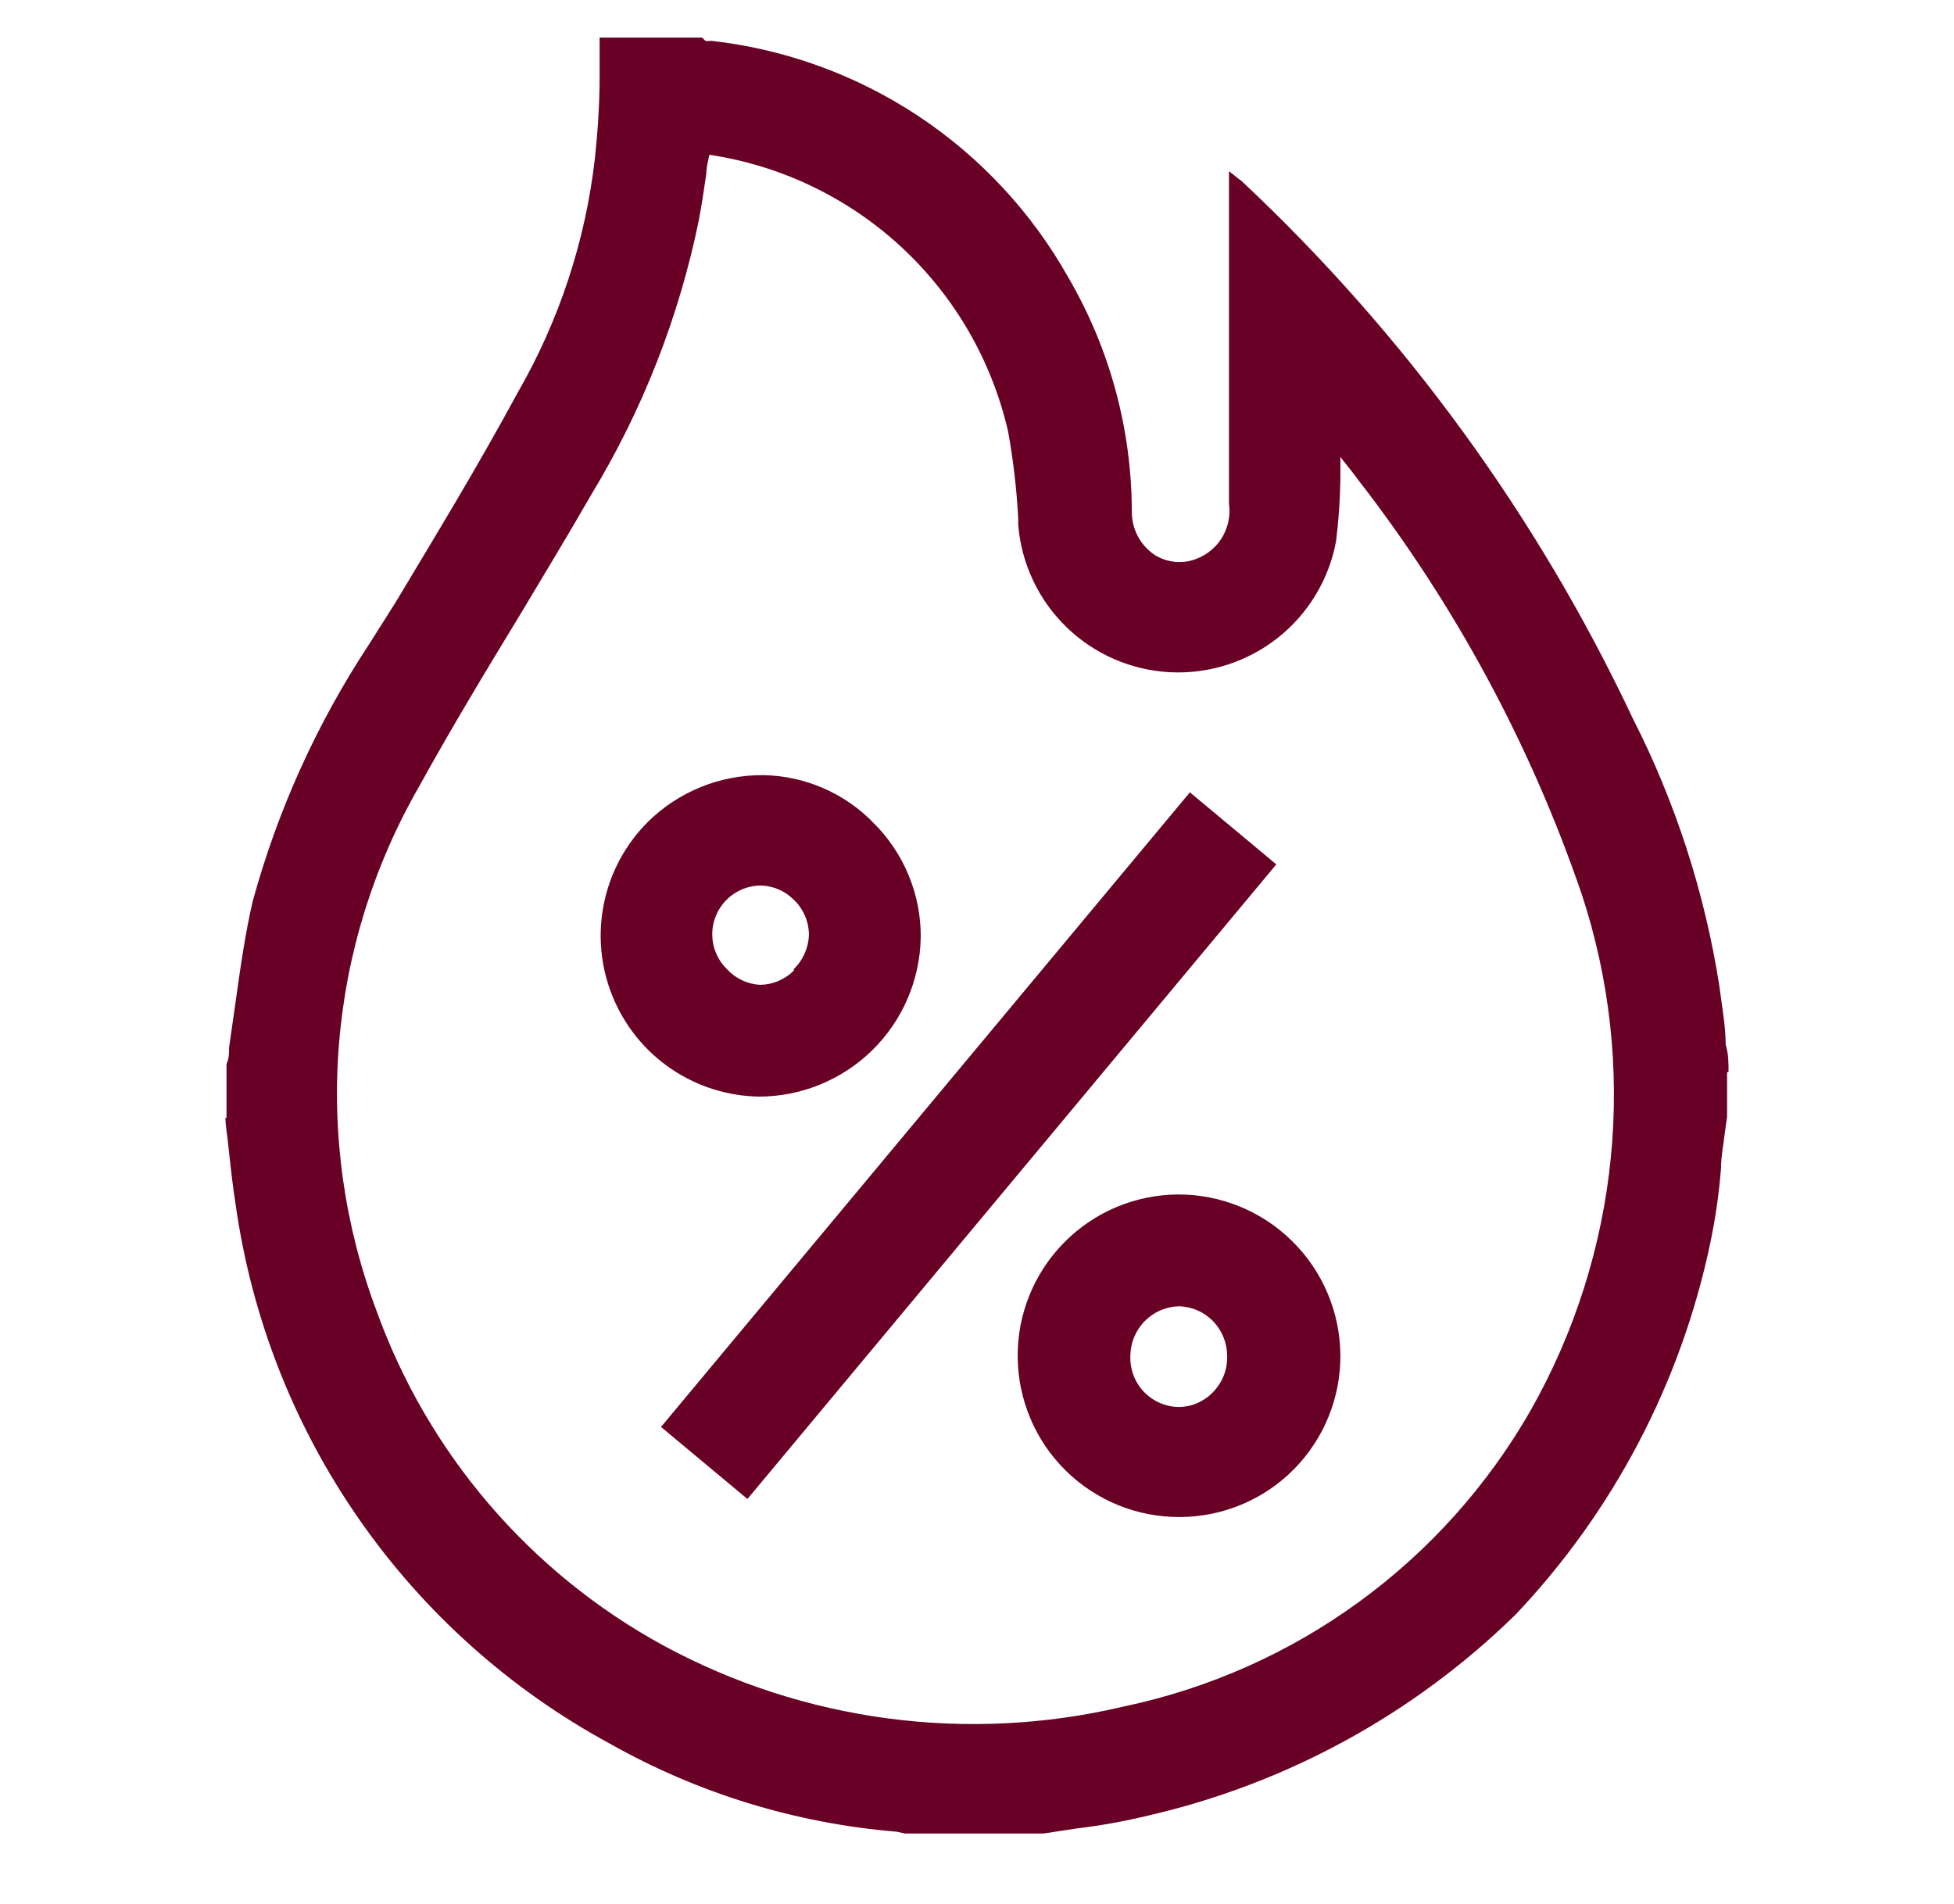 <svg width="39" height="38" viewBox="0 0 39 38" fill="none" xmlns="http://www.w3.org/2000/svg">
<g clip-path="url(#clip0_352_7005)">
<path d="M34.5 21.394C34.5 21.215 34.5 21.029 34.443 20.85C34.443 20.464 34.364 20.063 34.314 19.663C34.023 17.809 33.441 16.013 32.59 14.341C30.687 10.303 28.036 6.663 24.779 3.611L24.693 3.547L24.614 3.482L24.529 3.418V10.049C24.562 10.275 24.518 10.505 24.406 10.703C24.293 10.902 24.117 11.056 23.906 11.143C23.767 11.203 23.616 11.227 23.465 11.215C23.314 11.202 23.168 11.153 23.041 11.072C22.901 10.977 22.787 10.849 22.708 10.699C22.63 10.549 22.589 10.383 22.59 10.213C22.588 8.567 22.149 6.95 21.317 5.528C20.588 4.234 19.562 3.132 18.323 2.312C17.084 1.493 15.669 0.979 14.192 0.814C14.155 0.821 14.116 0.821 14.078 0.814L14.014 0.75H11.968V0.814C11.968 1.065 11.968 1.315 11.968 1.53C11.968 2.059 11.932 2.61 11.875 3.146C11.688 4.806 11.159 6.408 10.323 7.853C9.55 9.284 8.706 10.671 7.891 12.03L7.361 12.867C6.324 14.442 5.541 16.17 5.044 17.989C4.893 18.633 4.793 19.348 4.7 20.013L4.572 20.907C4.572 21.022 4.572 21.129 4.521 21.236V21.394V22.309H4.5C4.5 22.495 4.543 22.681 4.557 22.867C4.6 23.261 4.643 23.669 4.707 24.069C5.028 26.316 5.869 28.456 7.165 30.319C8.46 32.182 10.174 33.716 12.168 34.799C13.926 35.792 15.878 36.392 17.891 36.558L18.062 36.594H18.148H20.831L21.489 36.494C21.97 36.437 22.448 36.35 22.919 36.236C25.686 35.599 28.223 34.21 30.251 32.224C32.206 30.16 33.551 27.595 34.135 24.813C34.239 24.317 34.311 23.816 34.35 23.311C34.35 23.082 34.4 22.839 34.428 22.596L34.471 22.288V22.152V21.401L34.5 21.394ZM30.552 28.146C29.691 29.651 28.521 30.957 27.119 31.976C25.718 32.996 24.115 33.707 22.419 34.062C19.311 34.796 16.041 34.361 13.234 32.839C10.572 31.384 8.537 29.005 7.511 26.151C6.875 24.456 6.62 22.642 6.766 20.838C6.912 19.034 7.455 17.284 8.356 15.714C8.999 14.548 9.693 13.397 10.373 12.281C10.845 11.494 11.338 10.678 11.803 9.87C12.827 8.18 13.553 6.327 13.949 4.391C14.006 4.083 14.056 3.761 14.099 3.454C14.099 3.332 14.135 3.211 14.157 3.089C15.592 3.304 16.928 3.947 17.993 4.933C19.057 5.92 19.799 7.204 20.122 8.618C20.225 9.191 20.292 9.769 20.323 10.349V10.478C20.386 11.252 20.729 11.977 21.286 12.517C21.844 13.058 22.578 13.377 23.354 13.417C24.13 13.456 24.893 13.212 25.503 12.731C26.112 12.25 26.526 11.564 26.667 10.8C26.718 10.387 26.747 9.972 26.753 9.555C26.753 9.412 26.753 9.269 26.753 9.119L26.796 9.176C26.903 9.312 27.004 9.434 27.097 9.563C29.033 12.056 30.544 14.852 31.567 17.839C32.127 19.532 32.326 21.325 32.151 23.1C31.976 24.875 31.431 26.594 30.552 28.146Z" fill="#690127"/>
<path d="M23.749 15.814L13.193 28.48L14.918 29.918L25.474 17.252L23.749 15.814Z" fill="#690127"/>
<path d="M15.137 21.887C15.987 21.889 16.803 21.556 17.41 20.961C18.017 20.365 18.364 19.554 18.377 18.704C18.38 18.282 18.298 17.863 18.137 17.473C17.976 17.082 17.739 16.728 17.44 16.43C17.153 16.132 16.81 15.894 16.43 15.73C16.051 15.565 15.643 15.477 15.23 15.471C14.371 15.465 13.546 15.799 12.934 16.401C12.485 16.848 12.179 17.416 12.053 18.037C11.927 18.657 11.987 19.3 12.226 19.886C12.464 20.472 12.87 20.975 13.393 21.331C13.916 21.687 14.533 21.88 15.165 21.887H15.137ZM15.852 19.362C15.764 19.453 15.658 19.526 15.541 19.577C15.425 19.627 15.3 19.654 15.172 19.656C14.921 19.643 14.685 19.532 14.514 19.348C14.375 19.214 14.279 19.042 14.238 18.853C14.197 18.664 14.213 18.467 14.285 18.288C14.356 18.108 14.479 17.954 14.639 17.845C14.798 17.735 14.986 17.676 15.18 17.674C15.43 17.678 15.669 17.781 15.845 17.96C15.942 18.052 16.018 18.163 16.07 18.287C16.122 18.41 16.147 18.542 16.145 18.676C16.132 18.931 16.022 19.171 15.838 19.348L15.852 19.362Z" fill="#690127"/>
<path d="M23.506 23.84C22.652 23.847 21.836 24.192 21.237 24.801C20.638 25.409 20.305 26.23 20.312 27.084C20.319 27.938 20.664 28.754 21.272 29.353C21.881 29.952 22.702 30.285 23.556 30.278C23.978 30.276 24.396 30.191 24.785 30.027C25.175 29.864 25.528 29.625 25.825 29.325C26.122 29.024 26.357 28.668 26.516 28.277C26.675 27.886 26.756 27.467 26.753 27.045C26.746 26.19 26.4 25.372 25.791 24.772C25.183 24.171 24.361 23.836 23.506 23.84ZM22.561 27.052C22.565 26.796 22.668 26.55 22.848 26.368C23.027 26.185 23.271 26.079 23.527 26.072C23.783 26.077 24.027 26.182 24.207 26.365C24.393 26.556 24.496 26.814 24.493 27.081C24.495 27.213 24.47 27.345 24.42 27.468C24.369 27.591 24.294 27.703 24.2 27.796C24.112 27.886 24.008 27.957 23.892 28.006C23.777 28.056 23.653 28.081 23.527 28.082C23.395 28.08 23.265 28.052 23.145 27.999C23.024 27.945 22.915 27.868 22.825 27.772C22.735 27.676 22.665 27.563 22.62 27.439C22.575 27.315 22.555 27.183 22.561 27.052Z" fill="#690127"/>
</g>
<defs>
<clipPath id="clip0_352_7005">
<rect width="30" height="35.858" fill="white" transform="translate(4.5 0.75)"/>
</clipPath>
</defs>
</svg>
